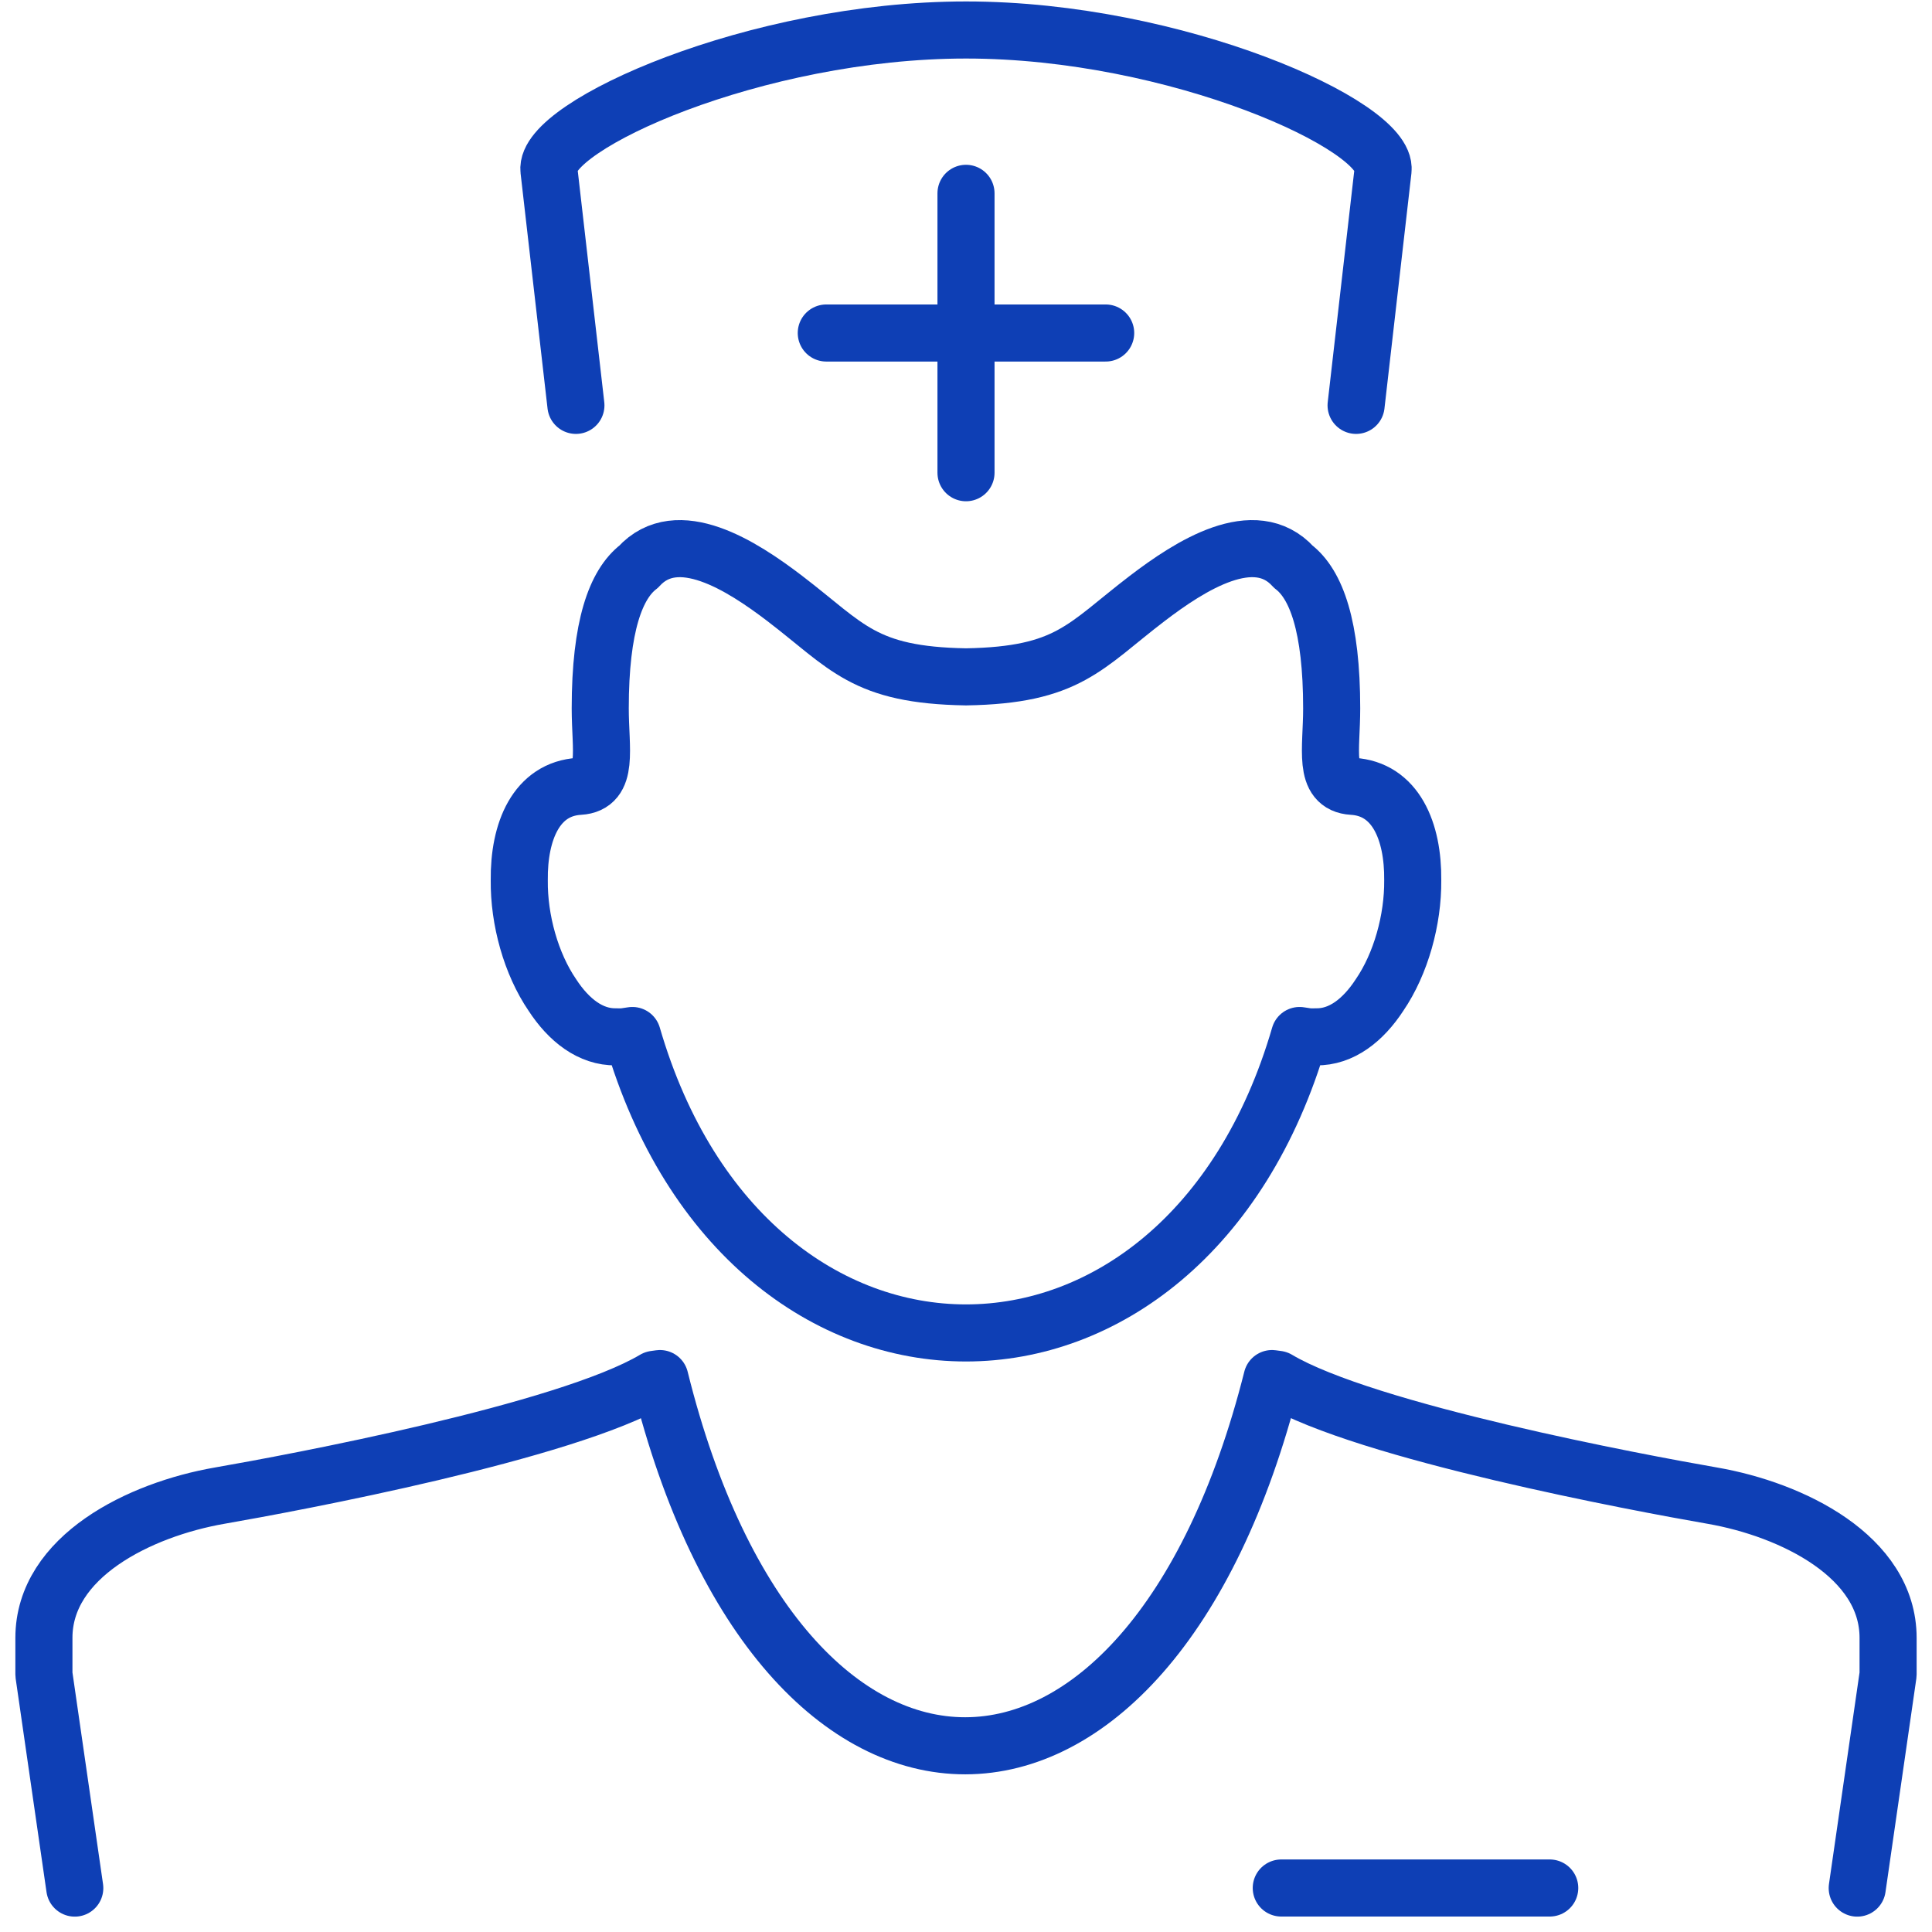 <svg width="44" height="44" viewBox="0 0 44 44" fill="none" xmlns="http://www.w3.org/2000/svg">
<path d="M22 4.403V10.766" stroke="#0E3FB5" stroke-width="1.3" stroke-miterlimit="22.926" stroke-linecap="round" stroke-linejoin="round"/>
<path d="M18.818 7.584H25.181" stroke="#0E3FB5" stroke-width="1.3" stroke-miterlimit="22.926" stroke-linecap="round" stroke-linejoin="round"/>
<path d="M13.116 9.232L12.502 3.876C12.386 2.867 17.207 0.683 22.001 0.683C26.793 0.683 31.613 2.868 31.498 3.876L30.884 9.232" stroke="#0E3FB5" stroke-width="1.3" stroke-miterlimit="22.926" stroke-linecap="round" stroke-linejoin="round"/>
<path d="M1.703 43L1 38.135V37.302C1 35.449 3.182 34.378 5.004 34.062C6.667 33.773 12.893 32.611 14.908 31.413L15.03 31.396C17.798 42.56 26.162 42.534 28.969 31.396L29.094 31.413C31.108 32.611 37.333 33.773 38.995 34.062C40.817 34.378 43 35.45 43 37.302V38.135L42.297 43" stroke="#0E3FB5" stroke-width="1.3" stroke-miterlimit="22.926" stroke-linecap="round" stroke-linejoin="round"/>
<path d="M35.294 42.998H29.18" stroke="#0E3FB5" stroke-width="1.3" stroke-miterlimit="22.926" stroke-linecap="round" stroke-linejoin="round"/>
<path d="M29.597 23.583C26.972 32.615 17.026 32.615 14.402 23.583L14.215 23.611C14.15 23.616 14.087 23.616 14.025 23.613C13.453 23.622 12.955 23.237 12.58 22.661C12.094 21.95 11.816 20.948 11.826 20.048C11.813 18.929 12.216 17.965 13.196 17.908C13.873 17.868 13.67 17.07 13.67 16.133C13.67 14.257 14.026 13.306 14.543 12.908C15.424 11.937 16.897 12.885 17.873 13.63C19.299 14.72 19.663 15.376 22 15.415C24.335 15.376 24.699 14.72 26.126 13.63C27.102 12.885 28.575 11.937 29.456 12.908C29.974 13.306 30.328 14.257 30.328 16.133C30.328 17.07 30.127 17.868 30.802 17.908C31.783 17.965 32.186 18.929 32.174 20.048C32.182 20.948 31.904 21.95 31.418 22.661C31.043 23.236 30.547 23.622 29.974 23.613C29.912 23.616 29.849 23.616 29.782 23.611L29.597 23.583Z" stroke="#0E3FB5" stroke-width="1.3" stroke-miterlimit="22.926" stroke-linecap="round" stroke-linejoin="round"/>
</svg>
